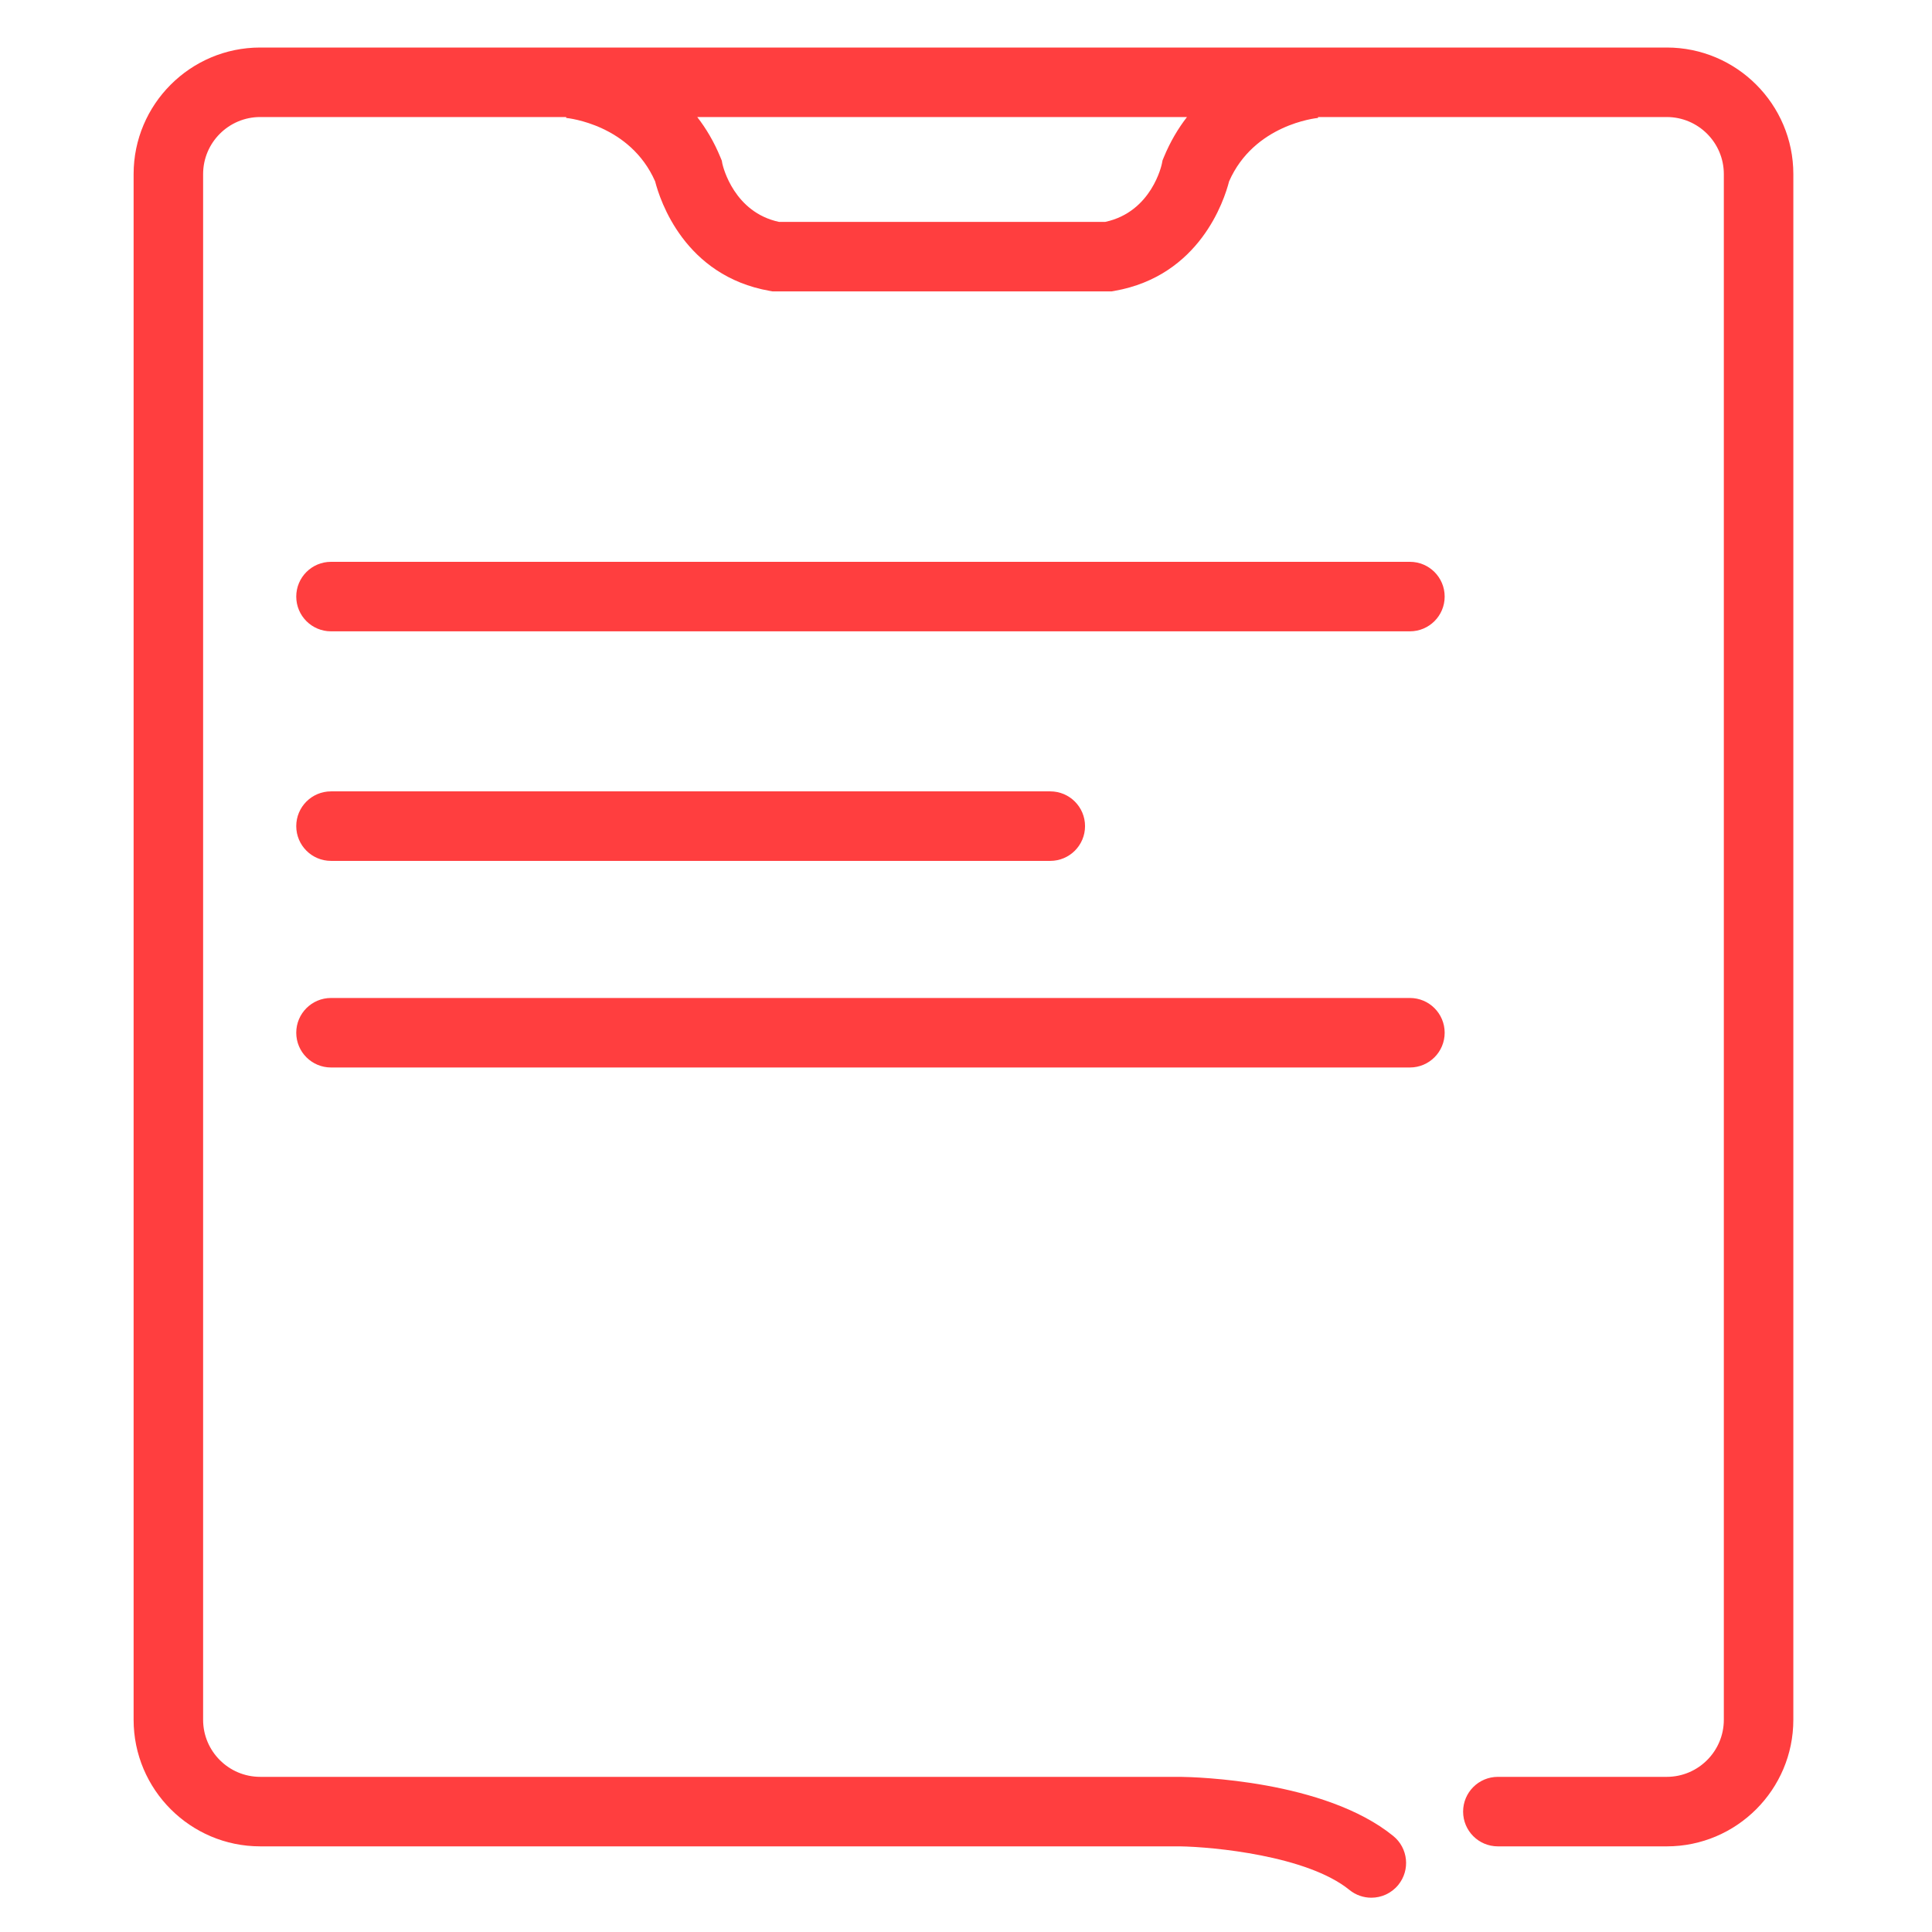 <svg t="1655780189083" class="icon" viewBox="0 0 1024 1024" version="1.1" xmlns="http://www.w3.org/2000/svg" p-id="3456" width="16" height="16"><path d="M883.421 25.19l-745.519 0c-36.991 0-67.087 30.095-67.087 67.087l0 819.242c0 36.991 30.095 67.088 67.087 67.088l487.422 0c17.542 0.264 67.522 4.911 89.899 23.095 3.415 2.774 7.523 4.125 11.605 4.125 5.355 0 10.666-2.324 14.305-6.804 6.416-7.895 5.217-19.496-2.678-25.91-36.368-29.554-105.064-31.248-112.777-31.344l-487.777-0.001c-16.679 0-30.248-13.57-30.248-30.249L107.654 92.277c0-16.679 13.569-30.248 30.248-30.248l162.213 0-0.038 0.471-0.131-0.011c1.403 0.134 34.074 3.589 47.287 33.641 2.586 10.102 15.582 50.081 60.717 58.044l1.588 0.28 179.597 0 1.588-0.28c45.135-7.963 58.136-47.946 60.722-58.044 13.208-30.049 45.884-33.507 47.286-33.64l-0.131 0.011-0.038-0.471 184.858 0c16.679 0 30.249 13.569 30.249 30.248l0 819.242c0 16.679-13.57 30.249-30.249 30.249l-89.518 0c-10.173 0-18.42 8.247-18.42 18.42s8.247 18.42 18.42 18.42l89.518 0c36.991 0 67.088-30.095 67.088-67.088L950.509 92.277C950.508 55.285 920.413 25.19 883.421 25.19zM616.856 83.336l-0.696 1.691-0.351 1.794c-0.05 0.259-5.262 25.509-30.047 30.794L412.913 117.615C389.157 112.536 383.308 88.754 382.858 86.756l-0.273-1.569-0.763-1.853c-3.383-8.213-7.586-15.26-12.277-21.306l259.586 0C624.44 68.075 620.237 75.123 616.856 83.336z" p-id="3457" fill="#ff3e3f"></path><path d="M747.284 297.777l-571.844 0c-10.173 0-18.42 8.247-18.42 18.42s8.247 18.42 18.42 18.42l571.844 0c10.173 0 18.42-8.247 18.42-18.42S757.456 297.777 747.284 297.777z" p-id="3458" fill="#ff3e3f"></path><path d="M747.284 528.949l-571.844 0c-10.173 0-18.42 8.247-18.42 18.42s8.247 18.42 18.42 18.42l571.844 0c10.173 0 18.42-8.247 18.42-18.42S757.456 528.949 747.284 528.949z" p-id="3459" fill="#ff3e3f"></path><path d="M175.439 456.285l381.233 0c10.173 0 18.42-8.247 18.42-18.42s-8.247-18.42-18.42-18.42l-381.233 0c-10.173 0-18.42 8.247-18.42 18.42S165.266 456.285 175.439 456.285z" p-id="3460" fill="#ff3e3f"></path></svg>